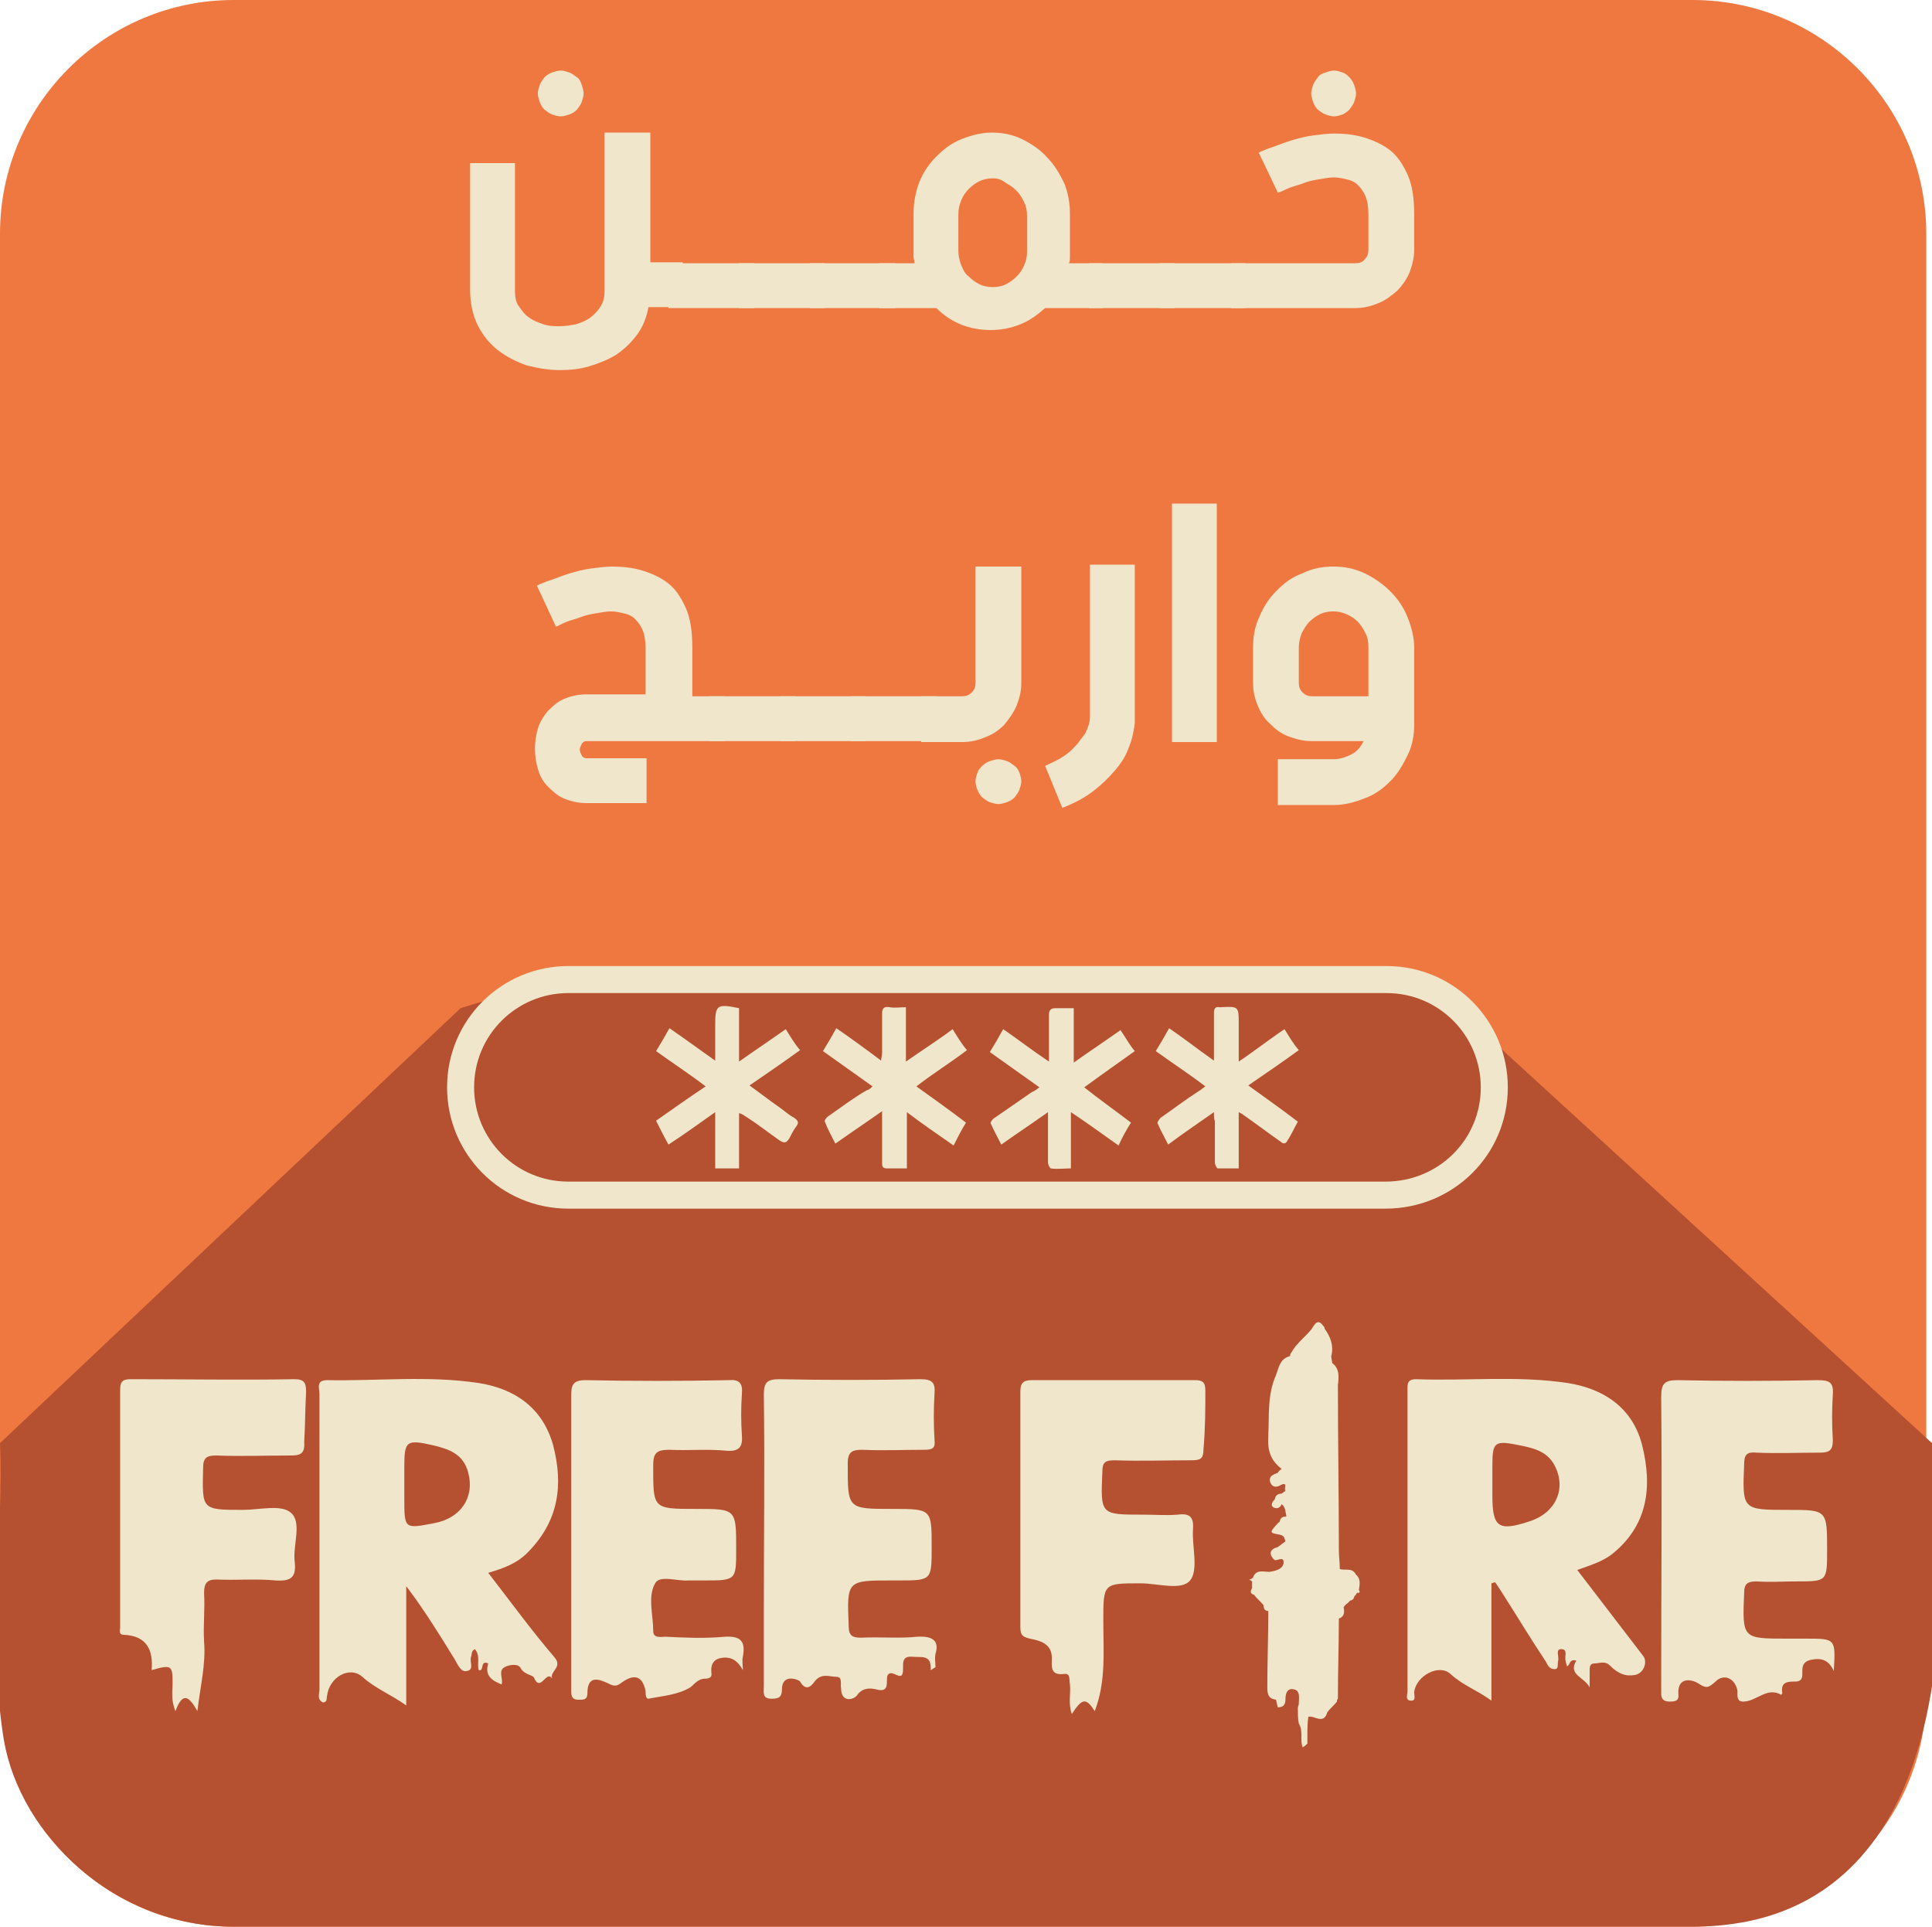 <?xml version="1.0" encoding="utf-8"?>
<!-- Generator: Adobe Illustrator 25.0.1, SVG Export Plug-In . SVG Version: 6.00 Build 0)  -->
<svg version="1.1" id="Layer_1" xmlns="http://www.w3.org/2000/svg" xmlns:xlink="http://www.w3.org/1999/xlink" x="0px" y="0px"
	 viewBox="0 0 202.6 202" style="enable-background:new 0 0 202.6 202;" xml:space="preserve">
<style type="text/css">
	.st0{fill:#EF7841;}
	.st1{fill:#B55130;}
	.st2{fill:none;stroke:#F0E6CB;stroke-width:2.835;stroke-miterlimit:10;}
	.st3{fill:#F0E6CB;}
</style>
<path class="st0" d="M24.5,0h153C191,0,202,11,202,24.5v153c0,13.5-11,24.5-24.5,24.5h-153C11,202,0,191,0,177.5v-153
	C0,11,11,0,24.5,0z"/>
<path class="st1" d="M56.1,103.3l-7.8,2.4L0,151.3c0.4,8.6-1.3,20.8,0.4,31.1C2.1,192.4,12,202,24.5,202h153
	c6.5-0.1,30.7-0.9,25.1-50.7l-53-48.5L56.1,103.3z"/>
<g>
	<path class="st2" d="M145.3,125.3H59.6c-6.3,0-11.3-5.1-11.3-11.3l0,0c0-6.3,5.1-11.3,11.3-11.3h85.8c6.3,0,11.3,5.1,11.3,11.3l0,0
		C156.7,120.3,151.6,125.3,145.3,125.3z"/>
	<path class="st3" d="M118.6,117.7c-0.5,0.8-0.9,1.5-1.3,2.4c-1.7-1.2-3.2-2.3-5-3.5c0,2,0,4,0,5.9c-0.7,0-1.5,0.1-2.1,0
		c-0.1,0-0.3-0.4-0.3-0.6c0-1.5,0-2.8,0-4.3c0-0.3,0-0.5,0-1c-1.7,1.2-3.2,2.2-4.9,3.4c-0.4-0.8-0.8-1.5-1.1-2.2
		c-0.1-0.1,0.2-0.5,0.4-0.6c1.3-0.9,2.6-1.8,3.9-2.7c0.3-0.1,0.5-0.3,0.8-0.5c-1.8-1.3-3.4-2.4-5.2-3.7c0.5-0.8,0.9-1.5,1.4-2.4
		c1.6,1.1,3,2.2,4.8,3.4c0-0.7,0-1.3,0-1.9c0-1,0-2,0-3c0-0.5,0.2-0.7,0.7-0.7c0.6,0,1.2,0,1.9,0c0,1.9,0,3.7,0,5.7
		c1.7-1.2,3.2-2.2,4.9-3.4c0.5,0.7,0.9,1.5,1.5,2.2c-1.8,1.3-3.4,2.4-5.3,3.8C115.2,115.2,116.9,116.4,118.6,117.7z"/>
	<path class="st3" d="M127.3,116.6c-1.7,1.2-3.2,2.2-4.8,3.4c-0.4-0.8-0.8-1.5-1.1-2.2c-0.1-0.1,0.2-0.5,0.3-0.6
		c1.3-0.9,2.6-1.9,4-2.8c0.2-0.1,0.4-0.3,0.7-0.5c-1.7-1.3-3.4-2.4-5.2-3.7c0.5-0.8,0.9-1.5,1.4-2.4c1.6,1.1,3,2.2,4.7,3.4
		c0-1.2,0-2.2,0-3.2c0-0.6,0-1.2,0-1.8c0-0.4,0.1-0.7,0.6-0.6h0.1c1.9-0.1,1.9-0.1,1.9,1.8c0,1.3,0,2.4,0,3.9
		c0.9-0.6,1.7-1.2,2.4-1.7s1.5-1.1,2.4-1.7c0.5,0.8,0.9,1.5,1.5,2.2c-1.8,1.3-3.4,2.4-5.3,3.7c1.8,1.3,3.5,2.5,5.2,3.8
		c-0.4,0.7-0.7,1.4-1.1,2c-0.2,0.4-0.5,0.3-0.7,0.1c-1.3-0.9-2.6-1.9-3.9-2.8c-0.1-0.1-0.3-0.2-0.5-0.3c0,2,0,3.9,0,5.9
		c-0.8,0-1.5,0-2.2,0c-0.1,0-0.3-0.4-0.3-0.6c0-1.5,0-2.9,0-4.4C127.3,117.4,127.3,117.1,127.3,116.6z"/>
	<path class="st3" d="M77.5,111.3c1.7-1.2,3.2-2.2,4.9-3.4c0.5,0.8,0.9,1.5,1.5,2.2c-1.8,1.3-3.4,2.4-5.3,3.7c1.1,0.8,2,1.5,3,2.2
		c0.6,0.4,1.1,0.9,1.7,1.2c0.4,0.3,0.5,0.5,0.2,0.9c-0.3,0.4-0.5,0.8-0.7,1.2c-0.3,0.5-0.5,0.6-1,0.3c-1.3-0.9-2.4-1.8-3.7-2.6
		c-0.1-0.1-0.3-0.2-0.6-0.3c0,2,0,3.9,0,5.8c-0.9,0-1.7,0-2.5,0c0-1.9,0-3.8,0-5.9c-1.7,1.2-3.2,2.3-4.9,3.4
		c-0.5-0.9-0.9-1.7-1.3-2.5c1.7-1.2,3.4-2.4,5.2-3.6c-1.7-1.3-3.4-2.4-5.2-3.7c0.5-0.8,0.9-1.5,1.4-2.4c1.6,1.1,3.1,2.2,4.8,3.4
		c0-1.1,0-2,0-2.9c0-0.2,0-0.5,0-0.7c0-2.2,0.1-2.4,2.5-1.9C77.5,107.5,77.5,109.4,77.5,111.3z"/>
	<path class="st3" d="M91.5,113.9c-1.8-1.3-3.4-2.4-5.2-3.7c0.5-0.8,0.9-1.5,1.4-2.4c1.6,1.1,3.1,2.2,4.7,3.4c0-0.3,0.1-0.5,0.1-0.8
		c0-1.4,0-2.7,0-4.1c0-0.6,0.2-0.8,0.8-0.7c0.5,0.1,1.1,0,1.7,0c0,1.9,0,3.7,0,5.7c1.7-1.2,3.3-2.2,4.9-3.4c0.5,0.8,0.9,1.5,1.5,2.2
		c-1.7,1.3-3.5,2.4-5.3,3.8c1.8,1.3,3.5,2.5,5.2,3.8c-0.5,0.8-0.9,1.6-1.3,2.4c-1.7-1.2-3.2-2.2-4.9-3.5c0,2,0,4,0,5.9
		c-0.8,0-1.5,0-2.1,0c-0.5,0-0.5-0.3-0.5-0.6c0-1.5,0-3,0-4.5c0-0.3,0-0.5,0-0.9c-1.7,1.2-3.2,2.2-4.9,3.4c-0.4-0.8-0.8-1.5-1.1-2.3
		c-0.1-0.1,0.2-0.5,0.4-0.6c1.3-0.9,2.6-1.9,4-2.7C91,114.3,91.2,114.2,91.5,113.9z"/>
</g>
<g>
	<path class="st3" d="M68.2,13.9v13.6h3.4v4.7H68c-0.2,1.1-0.6,2.1-1.2,2.9s-1.3,1.5-2.2,2.1c-0.8,0.5-1.8,0.9-2.8,1.2
		c-1,0.3-2,0.4-3.1,0.4c-1.2,0-2.3-0.2-3.5-0.5c-1.1-0.4-2.1-0.9-3-1.6c-0.9-0.7-1.6-1.6-2.1-2.6s-0.8-2.3-0.8-3.7V17.1h4.7v13.4
		c0,0.6,0.1,1.2,0.4,1.6s0.6,0.9,1.1,1.2c0.4,0.3,0.9,0.5,1.5,0.7c0.6,0.2,1.1,0.2,1.7,0.2c0.6,0,1.1-0.1,1.7-0.2
		c0.6-0.2,1.1-0.4,1.5-0.7s0.8-0.7,1.1-1.2s0.4-1,0.4-1.6V13.9H68.2z M56.4,9.8c0-0.3,0.1-0.6,0.2-0.9s0.3-0.5,0.5-0.8
		c0.2-0.2,0.5-0.4,0.8-0.5c0.3-0.1,0.6-0.2,0.9-0.2c0.3,0,0.6,0.1,0.9,0.2c0.3,0.1,0.5,0.3,0.8,0.5s0.4,0.5,0.5,0.8
		c0.1,0.3,0.2,0.6,0.2,0.9c0,0.3-0.1,0.6-0.2,0.9c-0.1,0.3-0.3,0.5-0.5,0.8c-0.2,0.2-0.5,0.4-0.8,0.5c-0.3,0.1-0.6,0.2-0.9,0.2
		c-0.3,0-0.6-0.1-0.9-0.2c-0.3-0.1-0.5-0.3-0.8-0.5c-0.2-0.2-0.4-0.5-0.5-0.8S56.4,10.1,56.4,9.8z"/>
	<path class="st3" d="M70.1,27.6h9v4.7h-9V27.6z"/>
	<path class="st3" d="M77.5,27.6h9v4.7h-9V27.6z"/>
	<path class="st3" d="M84.9,27.6h9v4.7h-9V27.6z"/>
	<path class="st3" d="M92.4,27.6h3.5c0-0.2-0.1-0.5-0.1-0.7c0-0.2,0-0.5,0-0.7v-3.8c0-1.2,0.2-2.2,0.6-3.3c0.4-1,1-1.9,1.8-2.7
		c0.8-0.8,1.6-1.4,2.6-1.8c1-0.4,2.1-0.7,3.2-0.7c1.1,0,2.2,0.2,3.2,0.7c1,0.5,1.9,1.1,2.6,1.9c0.8,0.8,1.3,1.7,1.8,2.7
		c0.4,1,0.6,2.1,0.6,3.2v3.8c0,0.3,0,0.5,0,0.7c0,0.2,0,0.5-0.1,0.7h3.5v4.7h-6c-0.8,0.7-1.6,1.3-2.6,1.7c-1,0.4-2,0.6-3.1,0.6
		c-2.3,0-4.2-0.8-5.7-2.3h-6V27.6z M104.1,18.7c-0.5,0-1,0.1-1.4,0.3c-0.4,0.2-0.8,0.5-1.1,0.8c-0.3,0.3-0.6,0.7-0.8,1.2
		c-0.2,0.5-0.3,0.9-0.3,1.5v3.8c0,0.5,0.1,1,0.3,1.5c0.2,0.5,0.4,0.9,0.8,1.2c0.3,0.3,0.7,0.6,1.1,0.8c0.4,0.2,0.9,0.3,1.4,0.3
		c0.5,0,1-0.1,1.4-0.3c0.4-0.2,0.8-0.5,1.1-0.8c0.3-0.3,0.6-0.7,0.8-1.2c0.2-0.4,0.3-0.9,0.3-1.4v-3.8c0-0.5-0.1-1-0.3-1.4
		c-0.2-0.4-0.4-0.8-0.8-1.2c-0.3-0.3-0.7-0.6-1.1-0.8C105,18.8,104.6,18.7,104.1,18.7z"/>
	<path class="st3" d="M114.2,27.6h9v4.7h-9V27.6z"/>
	<path class="st3" d="M121.6,27.6h9v4.7h-9V27.6z"/>
	<path class="st3" d="M132,16c0.4-0.2,0.9-0.4,1.5-0.6c0.6-0.2,1.3-0.5,2-0.7c0.7-0.2,1.4-0.4,2.2-0.5c0.8-0.1,1.5-0.2,2.2-0.2
		c1,0,2.1,0.1,3.1,0.4c1,0.3,1.9,0.7,2.7,1.3c0.8,0.6,1.4,1.5,1.9,2.6c0.5,1.1,0.7,2.5,0.7,4.2v3.7c0,0.8-0.2,1.6-0.5,2.4
		c-0.3,0.7-0.8,1.4-1.3,1.9c-0.6,0.5-1.2,1-2,1.3c-0.7,0.3-1.5,0.5-2.4,0.5h-13v-4.7h13c0.4,0,0.8-0.1,1-0.4c0.3-0.3,0.4-0.6,0.4-1
		v-3.7c0-0.8-0.1-1.4-0.3-1.9c-0.2-0.5-0.5-0.9-0.8-1.2c-0.3-0.3-0.7-0.5-1.2-0.6c-0.4-0.1-0.9-0.2-1.3-0.2c-0.5,0-1,0.1-1.6,0.2
		s-1.1,0.2-1.6,0.4c-0.5,0.2-1,0.3-1.5,0.5c-0.5,0.2-0.8,0.4-1.2,0.5L132,16z M137.5,9.8c0-0.3,0.1-0.6,0.2-0.9
		c0.1-0.3,0.3-0.5,0.5-0.8s0.5-0.4,0.8-0.5c0.3-0.1,0.6-0.2,0.9-0.2c0.3,0,0.6,0.1,0.9,0.2c0.3,0.1,0.5,0.3,0.7,0.5
		c0.2,0.2,0.4,0.5,0.5,0.8s0.2,0.6,0.2,0.9c0,0.3-0.1,0.6-0.2,0.9s-0.3,0.5-0.5,0.8c-0.2,0.2-0.5,0.4-0.7,0.5
		c-0.3,0.1-0.6,0.2-0.9,0.2c-0.3,0-0.6-0.1-0.9-0.2c-0.3-0.1-0.5-0.3-0.8-0.5c-0.2-0.2-0.4-0.5-0.5-0.8
		C137.6,10.4,137.5,10.1,137.5,9.8z"/>
	<path class="st3" d="M56.3,61.4c0.4-0.2,0.9-0.4,1.5-0.6c0.6-0.2,1.3-0.5,2-0.7c0.7-0.2,1.4-0.4,2.2-0.5c0.8-0.1,1.5-0.2,2.2-0.2
		c1,0,2.1,0.1,3.1,0.4c1,0.3,1.9,0.7,2.7,1.3s1.4,1.5,1.9,2.6c0.5,1.1,0.7,2.5,0.7,4.2V73h3.4v4.7H61.5c-0.2,0-0.4,0.1-0.5,0.3
		c-0.1,0.2-0.2,0.4-0.2,0.6c0,0.2,0.1,0.4,0.2,0.6c0.1,0.2,0.3,0.3,0.5,0.3h6.3v4.7h-6.3c-0.9,0-1.7-0.2-2.4-0.5
		c-0.7-0.3-1.2-0.8-1.7-1.3s-0.8-1.1-1-1.8c-0.2-0.7-0.3-1.4-0.3-2.1s0.1-1.4,0.3-2.1s0.6-1.3,1-1.8c0.5-0.5,1-1,1.7-1.3
		c0.7-0.3,1.5-0.5,2.4-0.5h6.2V68c0-0.8-0.1-1.4-0.3-1.9s-0.5-0.9-0.8-1.2c-0.3-0.3-0.7-0.5-1.2-0.6c-0.4-0.1-0.9-0.2-1.3-0.2
		c-0.5,0-1,0.1-1.6,0.2s-1.1,0.2-1.6,0.4c-0.5,0.2-1,0.3-1.5,0.5c-0.5,0.2-0.8,0.4-1.1,0.5L56.3,61.4z"/>
	<path class="st3" d="M74.4,73h9v4.7h-9V73z"/>
	<path class="st3" d="M81.8,73h9v4.7h-9V73z"/>
	<path class="st3" d="M89.2,73h9v4.7h-9V73z"/>
	<path class="st3" d="M107.1,59.4v12.2c0,0.9-0.2,1.6-0.5,2.4c-0.3,0.7-0.8,1.4-1.3,2c-0.6,0.6-1.2,1-2,1.3
		c-0.7,0.3-1.5,0.5-2.4,0.5h-4.3V73h4.3c0.4,0,0.7-0.1,1-0.4c0.3-0.3,0.4-0.6,0.4-1V59.4H107.1z M102.3,81.9c0-0.3,0.1-0.6,0.2-0.9
		c0.1-0.3,0.3-0.5,0.5-0.7c0.2-0.2,0.5-0.4,0.8-0.5c0.3-0.1,0.6-0.2,0.9-0.2s0.6,0.1,0.9,0.2c0.3,0.1,0.5,0.3,0.8,0.5
		s0.4,0.5,0.5,0.7c0.1,0.3,0.2,0.6,0.2,0.9c0,0.3-0.1,0.6-0.2,0.9c-0.1,0.3-0.3,0.5-0.5,0.8c-0.2,0.2-0.5,0.4-0.8,0.5
		c-0.3,0.1-0.6,0.2-0.9,0.2s-0.6-0.1-0.9-0.2c-0.3-0.1-0.5-0.3-0.8-0.5c-0.2-0.2-0.4-0.5-0.5-0.8C102.4,82.6,102.3,82.3,102.3,81.9z
		"/>
	<path class="st3" d="M119,59.4v15.8c0,0,0,0.2,0,0.5c0,0.3-0.1,0.8-0.2,1.3c-0.1,0.5-0.3,1.1-0.6,1.8s-0.7,1.3-1.3,2
		c-0.6,0.7-1.3,1.4-2.2,2.1s-2,1.3-3.3,1.8l-1.8-4.4c0.6-0.3,1.1-0.5,1.6-0.8c0.5-0.3,0.9-0.6,1.2-0.9c0.3-0.3,0.6-0.6,0.8-0.9
		c0.2-0.3,0.4-0.5,0.6-0.8c0.3-0.6,0.5-1.2,0.5-1.7v-16H119z"/>
	<path class="st3" d="M127.6,52.8v25h-4.7v-25H127.6z"/>
	<path class="st3" d="M133.9,79.6h5.9c0.7,0,1.3-0.2,1.9-0.5c0.6-0.3,1-0.8,1.3-1.4h-5.5c-0.8,0-1.6-0.2-2.4-0.5s-1.4-0.8-1.9-1.3
		c-0.6-0.5-1-1.2-1.3-1.9c-0.3-0.7-0.5-1.5-0.5-2.4v-3.7c0-1.2,0.2-2.3,0.7-3.3c0.4-1,1-1.9,1.8-2.7s1.6-1.4,2.7-1.8
		c1-0.5,2.1-0.7,3.2-0.7c1.2,0,2.2,0.2,3.3,0.7c1,0.5,1.9,1.1,2.7,1.9c0.8,0.8,1.4,1.7,1.8,2.7c0.4,1,0.7,2.1,0.7,3.2V76
		c0,1.1-0.2,2.2-0.7,3.2s-1,1.9-1.8,2.7s-1.6,1.4-2.7,1.8c-1,0.4-2.1,0.7-3.2,0.7h-5.9V79.6z M143.5,73v-5.2c0-0.5-0.1-1-0.3-1.4
		s-0.5-0.9-0.8-1.2s-0.7-0.6-1.2-0.8c-0.4-0.2-0.9-0.3-1.4-0.3c-0.5,0-1,0.1-1.4,0.3c-0.4,0.2-0.8,0.5-1.1,0.8
		c-0.3,0.3-0.6,0.8-0.8,1.2c-0.2,0.5-0.3,1-0.3,1.5v3.7c0,0.4,0.1,0.7,0.4,1c0.3,0.3,0.6,0.4,1,0.4H143.5z"/>
</g>
<g>
	<g>
		<path class="st3" d="M172.2,151.5c-1-3.9-4-5.9-7.8-6.5c-5.3-0.8-10.6-0.2-15.9-0.4c-1,0-0.9,0.6-0.9,1.2c0,10.5,0,21,0,31.5
			c0,0.4-0.3,1,0.4,1c0.5,0,0.3-0.5,0.3-0.9c0.2-1.7,2.6-3,3.8-1.9c1.3,1.2,2.8,1.7,4.3,2.8c0-4.2,0-8.3,0-12.3
			c0.1,0,0.2-0.1,0.4-0.1c0.2,0.3,0.4,0.6,0.6,0.9c1.6,2.5,3.1,5,4.7,7.4c0.2,0.4,0.4,0.8,0.9,0.8c0.5,0,0.3-0.5,0.4-0.9
			c0.1-0.4-0.3-1.2,0.3-1.2c0.8,0,0.3,0.8,0.5,1.3c0,0.2,0.1,0.3,0.1,0.5c0.4-0.1,0.2-0.8,1-0.6c-0.9,1.5,0.8,1.7,1.4,2.8
			c0-0.7,0-1.2,0-1.7c0-0.4,0-0.8,0.5-0.8c0.5,0,1.1-0.3,1.6,0.2c0.9,0.9,1.7,1.2,2.7,1c0.9-0.2,1.3-1.4,0.8-2c-2.3-3-4.6-6-6.9-9
			c1.4-0.5,2.7-0.9,3.7-1.7C172.8,159.9,173.3,155.9,172.2,151.5z M160.4,159.5c-3.3,1.1-3.9,0.6-3.9-2.7c0-0.4,0-0.7,0-1.1
			c0-0.7,0-1.3,0-2c0-2.5,0.2-2.7,2.7-2.2c1.5,0.3,3,0.6,3.8,2.1C164.3,156,163.2,158.6,160.4,159.5z"/>
		<path class="st3" d="M58,151.5c-1.1-3.9-4-5.9-7.8-6.5c-5.3-0.8-10.6-0.2-15.9-0.3c-1.2,0-0.8,0.9-0.8,1.4c0,10.3,0,20.7,0,31
			c0,0.5-0.3,1.1,0.4,1.4c0.5-0.1,0.3-0.5,0.4-0.7c0.2-1.9,2.3-3.2,3.7-2c1.3,1.2,2.9,1.8,4.6,3c0-4.4,0-8.4,0-12.5
			c1.9,2.5,3.5,5.1,5.1,7.7c0.3,0.5,0.6,1.3,1.2,1.2c0.9-0.1,0.3-1,0.5-1.5c0.1-0.3,0-0.6,0.4-0.8c0.6,0.7,0.2,1.5,0.4,2.2
			c0.6,0.2,0.1-1.1,1-0.7c-0.4,1.3,0.4,1.8,1.4,2.2c0.2-0.6-0.4-1.4,0.3-1.8c0.5-0.3,1.5-0.4,1.7,0.1c0.4,0.7,1.3,0.7,1.4,1
			c0.7,1.6,1.3-0.9,1.9,0.1c-0.3-0.8,1.2-1.2,0.2-2.3c-2.4-2.8-4.5-5.7-6.9-8.8c1.7-0.5,3-1,4.1-2.1C58.6,159.5,59.1,155.7,58,151.5
			z M45.5,159.7c-3.1,0.6-3.1,0.6-3.1-2.6c0-0.5,0-1,0-1.5c0-0.6,0-1.2,0-1.8c0-2.7,0.2-2.9,2.9-2.3c1.7,0.4,3.3,0.9,3.8,2.9
			C49.8,157,48.3,159.2,45.5,159.7z"/>
		<path class="st3" d="M189.4,171.8c-0.7,0-1.3,0-2,0c-4.7,0-4.7,0-4.5-4.8c0-1,0.4-1.2,1.3-1.2c1.4,0.1,2.8,0,4.2,0
			c3.2,0,3.2,0,3.2-3.3c0-4.2,0-4.2-4.1-4.2c-4.8,0-4.8,0-4.6-4.8c0-1,0.3-1.3,1.3-1.2c2.2,0.1,4.4,0,6.6,0c1,0,1.4-0.2,1.4-1.3
			c-0.1-1.6-0.1-3.2,0-4.8c0.1-1.3-0.4-1.5-1.6-1.5c-4.9,0.1-9.8,0.1-14.7,0c-1.4,0-1.7,0.4-1.7,1.8c0.1,10,0,20,0,30.1
			c0,0.3,0,0.6,0,0.9c0,0.6,0.2,0.9,0.9,0.9c0.6,0,1-0.1,0.9-0.8c-0.1-1.9,1.5-1.5,2.1-1.1c0.9,0.6,1.1,0.4,1.8-0.2
			c0.9-0.9,2.1-0.3,2.3,1c0,0.5-0.1,1.1,0.6,1.1c1.4,0,2.5-1.6,4-0.7c0-0.1,0.1-0.1,0.1-0.2c-0.2-1.2,0.6-1.2,1.4-1.2
			c0.4,0,0.7-0.2,0.7-0.7c0-0.7-0.1-1.4,1-1.6c1.1-0.2,1.8,0.1,2.3,1.2C192.5,171.8,192.5,171.8,189.4,171.8z"/>
		<path class="st3" d="M96.2,171.6c-1.9,0.2-3.9,0-5.9,0.1c-0.9,0-1.3-0.2-1.3-1.2c-0.2-4.8-0.2-4.8,4.5-4.8c0.2,0,0.5,0,0.7,0
			c3.5,0,3.5,0,3.5-3.5c0-4,0-4-4.1-4c-4.8,0-4.7,0-4.7-4.8c0-1.2,0.5-1.4,1.5-1.4c2.2,0.1,4.4,0,6.6,0c0.8,0,1.1-0.2,1-1
			c-0.1-1.6-0.1-3.3,0-4.9c0.1-1.2-0.3-1.5-1.5-1.5c-4.9,0.1-9.9,0.1-14.8,0c-1.3,0-1.6,0.4-1.6,1.6c0.1,7.5,0,15,0,22.5
			c0,2.7,0,5.4,0,8.1c0,0.6-0.2,1.3,0.8,1.3c0.7,0,1.1-0.1,1.1-1c0-1.7,1.8-1,1.9-0.8c0.7,1.2,1.3,0.3,1.6-0.1
			c0.7-0.8,1.5-0.4,2.2-0.4c0.7,0,0.4,0.8,0.5,1.2c0,1.6,1.4,1.2,1.7,0.7c0.6-0.8,1.4-0.7,1.9-0.6c1.7,0.5,1-1,1.3-1.5
			c0.5-0.7,1.6,1,1.6-0.6c0-0.7-0.1-1.4,1-1.3c0.9,0.1,2-0.3,1.9,1.4c0.2-0.1,0.3-0.2,0.5-0.3c0-0.5-0.1-0.9,0-1.4
			C98.5,172.1,97.9,171.5,96.2,171.6z"/>
		<path class="st3" d="M76,171.6c-2.1,0.2-4.2,0.1-6.2,0c-0.5,0-1.3,0.2-1.3-0.6c0-1.7-0.6-3.6,0.2-5c0.5-0.9,2.3-0.2,3.5-0.3
			c0.5,0,1.1,0,1.6,0c3.4,0,3.4,0,3.4-3.3c0-4.2,0-4.2-4.2-4.2c-4.6,0-4.5,0-4.5-4.6c0-1.3,0.4-1.6,1.7-1.6c2,0.1,4-0.1,6,0.1
			c1.3,0.1,1.7-0.4,1.6-1.6c-0.1-1.5-0.1-2.9,0-4.4c0.1-1.1-0.3-1.5-1.4-1.4c-5,0.1-10,0.1-15,0c-1.3,0-1.5,0.5-1.5,1.6
			c0,10.1,0,20.3,0,30.4c0,0.2,0,0.5,0,0.7c0,0.5,0.2,0.8,0.7,0.8c0.5,0,1,0.1,1-0.7c0-2.1,1.5-1.3,2.2-1c0.7,0.4,1,0.2,1.4-0.1
			c1.4-1,2.2-0.6,2.5,0.9c0,0.3,0,0.8,0.3,0.8c1.5-0.3,3.1-0.4,4.4-1.2c0.4-0.3,0.8-0.9,1.5-0.9c0.4,0,0.8-0.1,0.7-0.6
			c-0.1-1,0.3-1.5,1.2-1.6c1-0.1,1.6,0.4,2.1,1.3c0-0.5-0.1-1,0-1.4C78.2,172.1,77.7,171.5,76,171.6z"/>
		<path class="st3" d="M126.4,145.8c0-0.9-0.3-1.1-1.1-1.1c-5.7,0-11.4,0-17.1,0c-0.9,0-1.2,0.3-1.2,1.2c0,8.2,0,16.4,0,24.6
			c0,0.8,0.1,1.1,1,1.3c1,0.2,2.3,0.5,2.3,2c0,0.9-0.2,1.9,1.3,1.7c0.7-0.1,0.5,0.7,0.6,1.1c0.1,1-0.2,2,0.2,3.1
			c1.1-1.7,1.5-1.7,2.4-0.3c1.2-3.1,0.9-6.3,0.9-9.5c0-3.9,0-3.9,3.9-3.9c1.8,0,4.3,0.8,5.2-0.3c0.9-1.1,0.2-3.5,0.3-5.3
			c0.1-1.2-0.2-1.8-1.6-1.6c-1.2,0.1-2.4,0-3.7,0c-4.4,0-4.4,0-4.2-4.5c0-1,0.3-1.2,1.3-1.2c2.7,0.1,5.4,0,8.1,0
			c0.9,0,1.2-0.2,1.2-1.1C126.4,149.7,126.4,147.7,126.4,145.8z"/>
		<path class="st3" d="M32.1,145.9c0-0.9-0.2-1.3-1.2-1.3c-5.7,0.1-11.4,0-17.1,0c-0.8,0-1.2,0.1-1.2,1.1c0,8.3,0,16.6,0,24.9
			c0,0.3-0.2,0.8,0.4,0.8c2.3,0.1,3.1,1.5,2.9,3.7c2.1-0.6,2.2-0.5,2.2,1.4c0,0.8-0.2,1.7,0.3,2.9c0.8-2.2,1.5-1.4,2.3,0
			c0.3-2.6,0.9-4.9,0.7-7.3c-0.1-1.7,0.1-3.4,0-5.1c0-1,0.3-1.4,1.3-1.4c2.1,0.1,4.2-0.1,6.2,0.1c1.6,0.1,2.2-0.3,2-2
			c-0.2-1.7,0.8-4.1-0.4-5.1c-1-0.9-3.3-0.3-5-0.3c-4.4,0-4.3,0-4.2-4.4c0-1.1,0.4-1.3,1.4-1.3c2.6,0.1,5.1,0,7.7,0
			c1,0,1.6-0.1,1.5-1.4C32,149.6,32,147.7,32.1,145.9z"/>
		<path class="st3" d="M142.2,165.1c-0.4-0.8-1.1-0.4-1.7-0.6c0-0.7-0.1-1.3-0.1-2c0-5.8-0.1-11.6-0.1-17.3c0.1-0.8,0.2-1.7-0.6-2.3
			c0-0.2-0.1-0.5-0.1-0.7c0.3-1.1-0.1-2.1-0.7-2.9c0,0,0-0.1,0-0.1c-0.7-1.1-1-0.4-1.4,0.2c-0.5,0.6-1.1,1.1-1.6,1.7
			c-0.1,0.1-0.2,0.3-0.3,0.4c0,0,0,0,0,0c-0.1,0.2-0.2,0.3-0.3,0.5c0,0.1,0,0.2-0.1,0.2c-1,0.3-1.1,1.2-1.4,2
			c-0.9,2-0.7,4.2-0.8,6.3c-0.1,1.5,0.2,2.6,1.4,3.5c-0.1,0.1-0.3,0.2-0.4,0.4c-0.4,0.2-1,0.3-0.8,1c0.2,0.5,0.6,0.6,1.1,0.3
			c0.8-0.4,0.3,0.4,0.5,0.6c-0.1,0.1-0.3,0.2-0.4,0.3c-0.3,0-0.6,0.1-0.7,0.5c0,0.1-0.1,0.2-0.2,0.3c-0.2,0.3-0.2,0.6,0.2,0.7
			c0.3,0.1,0.6-0.1,0.7-0.4c0,0,0,0,0,0c0.4,0.3,0.4,0.8,0.5,1.3c0,0,0,0,0,0c-0.4,0-0.6,0.1-0.7,0.5c0,0.1-0.1,0.1-0.2,0.2
			c-0.9,1-0.9,1,0.2,1.2c0.5,0.1,0.5,0.4,0.6,0.7c-0.1,0.1-0.3,0.2-0.4,0.3c-0.1,0.1-0.3,0.2-0.4,0.3c0,0,0,0,0,0
			c-0.8,0.2-1,0.7-0.4,1.3c0.2,0.3,1.1-0.5,1,0.4c-0.1,0.6-0.8,0.8-1.5,0.9c-0.6,0-1.4-0.3-1.7,0.6c0,0,0,0,0,0
			c-0.1,0.1-0.3,0.2-0.4,0.2c0.1,0.1,0.2,0.1,0.3,0.2c0,0.2,0,0.5,0,0.7c-0.2,0.3-0.2,0.6,0.2,0.7c0.3,0.4,0.7,0.7,1,1.1
			c0,0.3,0.1,0.6,0.5,0.6c0,0,0,0,0,0c0,2.7-0.1,5.3-0.1,8c0,0.7,0.1,1.2,0.9,1.3c-0.1-0.2-0.2-0.4-0.3-0.7c0.1,0.2,0.1,0.5,0.3,0.7
			c0.1,0.3,0.1,0.5,0.2,0.8c0.5,0,0.8-0.2,0.8-0.8c0-0.5,0.1-1.2,0.8-1.1c0.8,0.1,0.6,0.9,0.6,1.5c0,0.2-0.1,0.3-0.1,0.5
			c0,0.5,0,1.1,0.1,1.6c0.5,0.8,0.1,1.7,0.4,2.5c0.2-0.1,0.3-0.2,0.5-0.4c0-0.2,0-0.5,0-0.7c0-0.7,0-1.4,0.1-2.1
			c0.6-0.2,1.6,0.9,2-0.5c0.3-0.4,0.7-0.7,1-1.1c0-0.1,0-0.2,0.1-0.3c0-2.8,0.1-5.6,0.1-8.4c0.6-0.2,0.6-0.7,0.5-1.2c0,0,0,0,0,0
			c0.1-0.1,0.2-0.3,0.4-0.4c0.1-0.1,0.2-0.2,0.3-0.3c0.2,0,0.4-0.2,0.4-0.4c0.1-0.1,0.2-0.2,0.3-0.4c0.2,0,0.4,0,0.2-0.3
			C142.6,166.1,142.7,165.5,142.2,165.1z"/>
	</g>
</g>
</svg>
